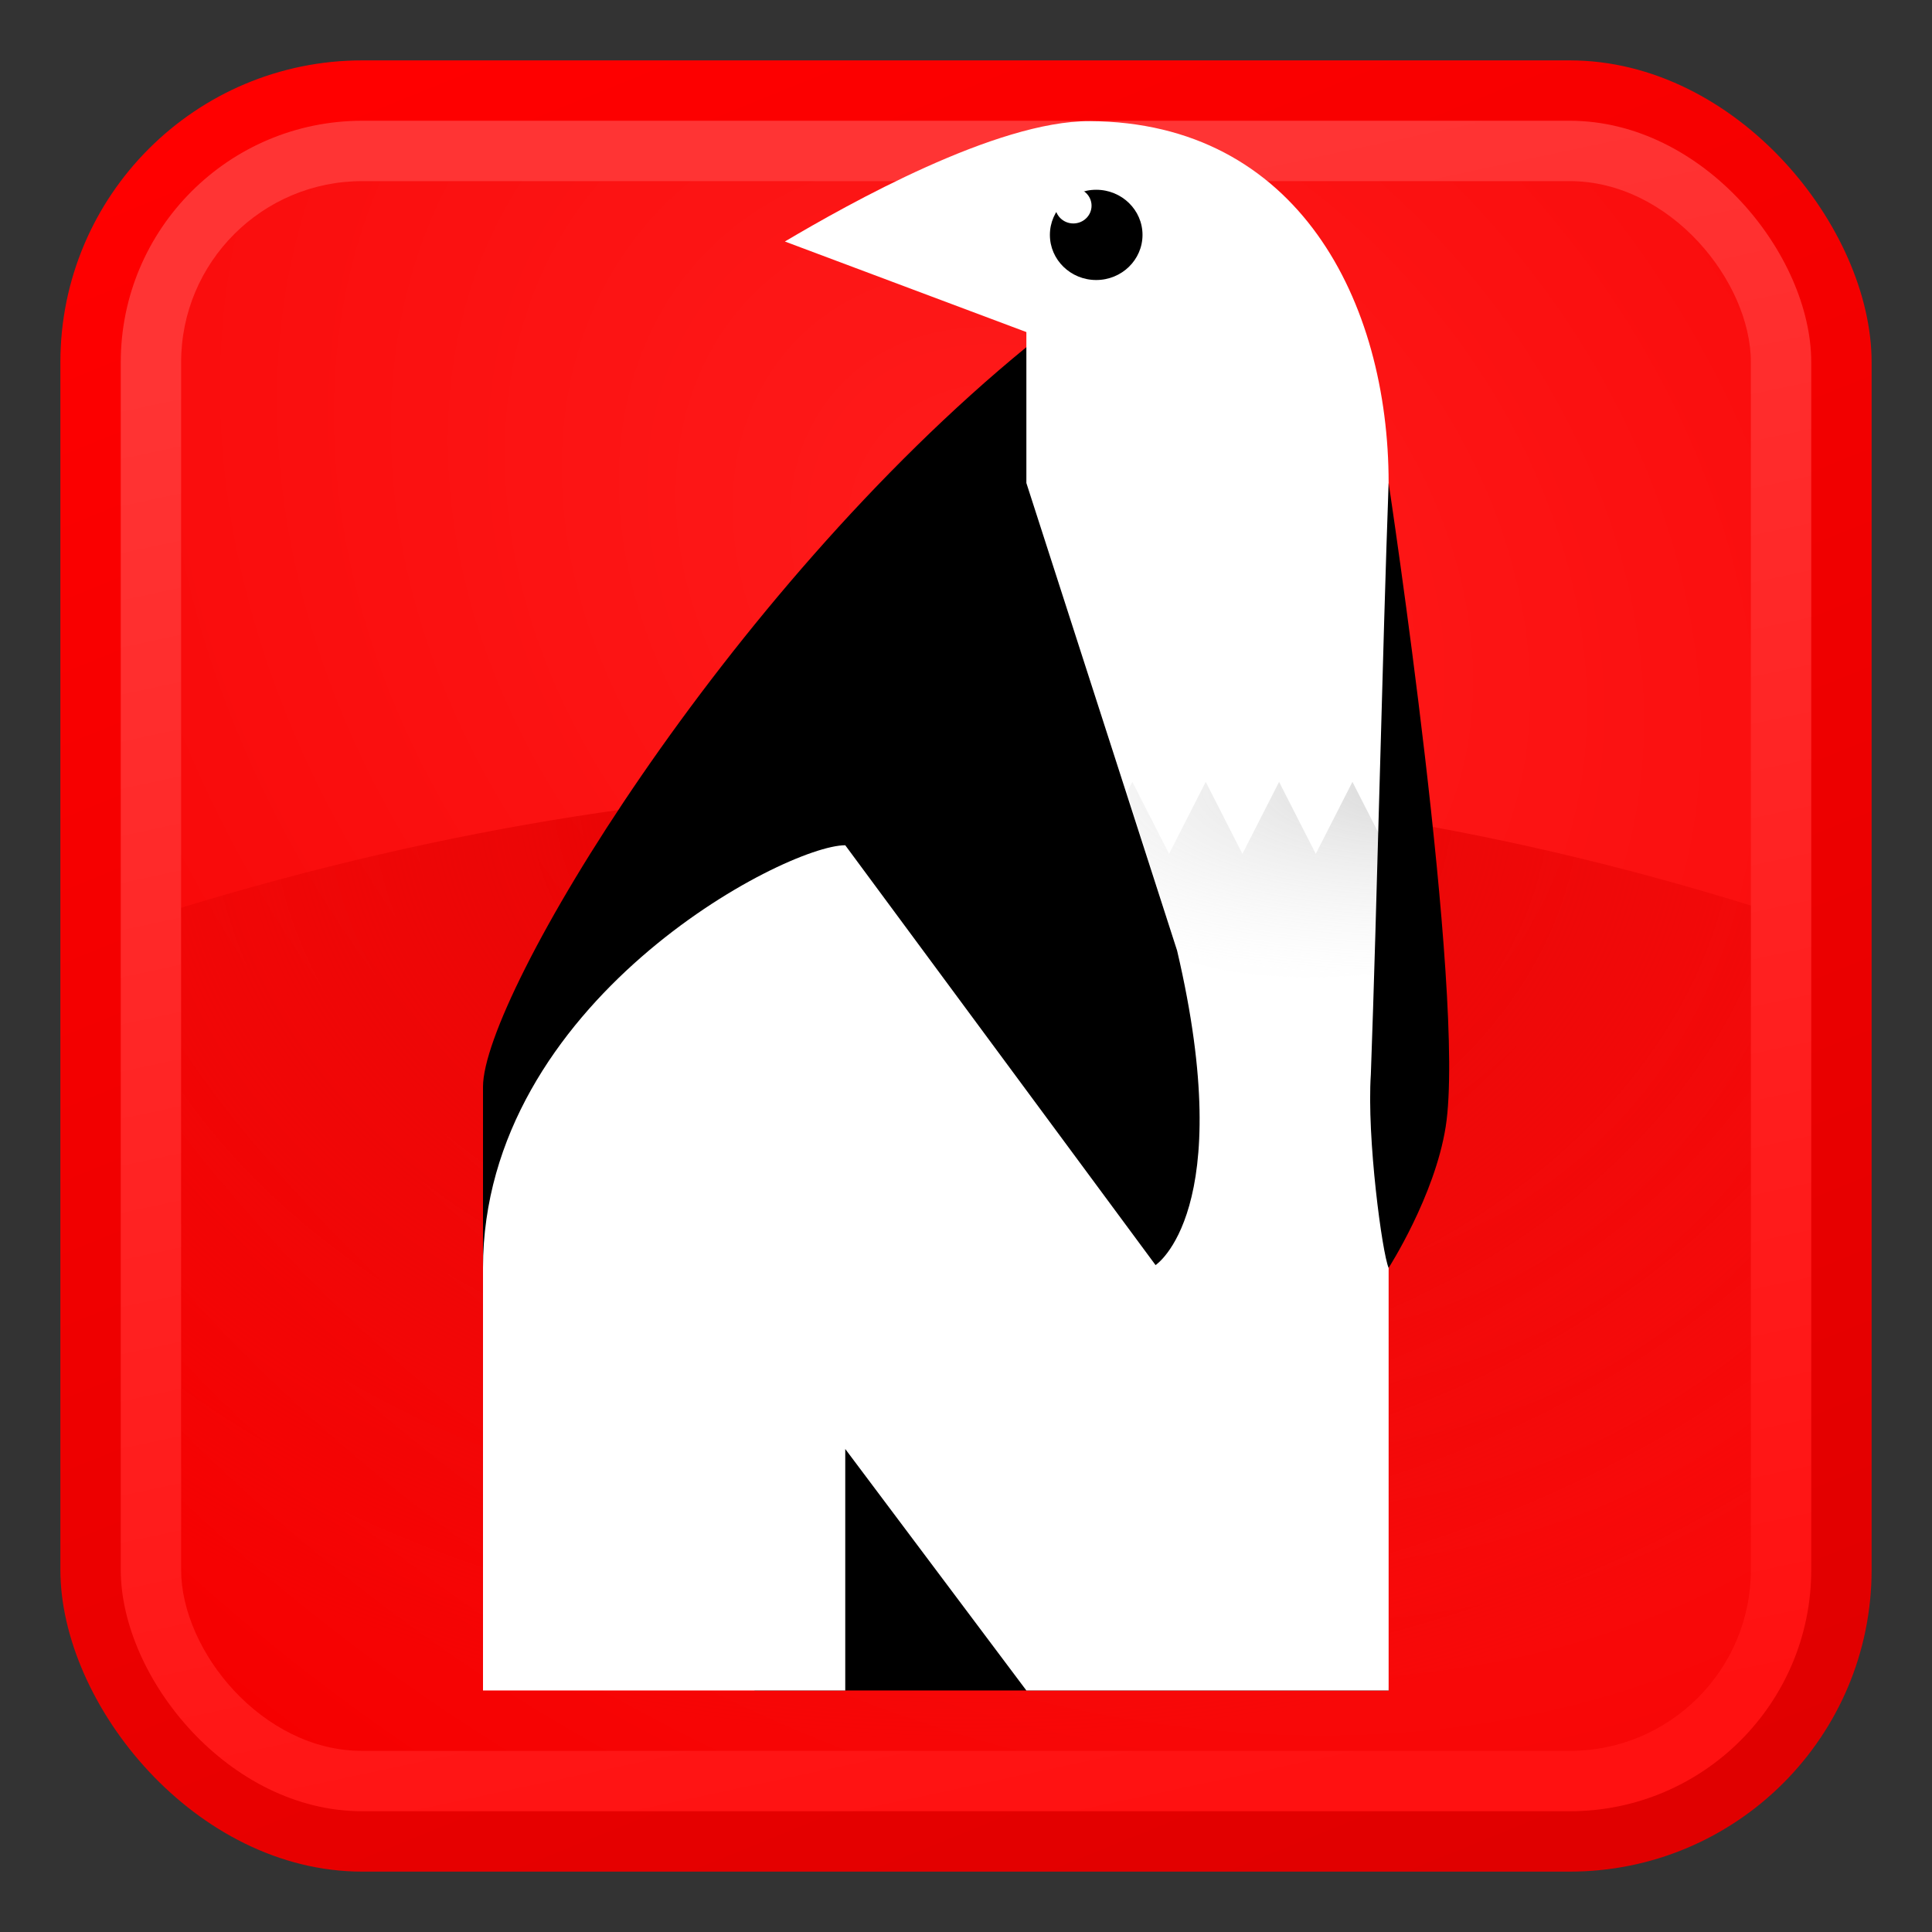 <?xml version="1.0" encoding="UTF-8" standalone="no"?>
<!-- Created with Inkscape (http://www.inkscape.org/) -->

<svg
   xmlns:dc="http://purl.org/dc/elements/1.1/"
   xmlns:cc="http://creativecommons.org/ns#"
   xmlns:rdf="http://www.w3.org/1999/02/22-rdf-syntax-ns#"
   xmlns:svg="http://www.w3.org/2000/svg"
   xmlns="http://www.w3.org/2000/svg"
   xmlns:xlink="http://www.w3.org/1999/xlink"
   xmlns:sodipodi="http://sodipodi.sourceforge.net/DTD/sodipodi-0.dtd"
   xmlns:inkscape="http://www.inkscape.org/namespaces/inkscape"
   width="512"
   height="512"
   viewBox="0 0 135.467 135.467"
   version="1.1"
   id="svg4518"
   inkscape:version="0.92.1 r"
   sodipodi:docname="netflix-penguin.svg">
  <rect x="0" y="0" width="135.467" height="135.467" fill="#333333" stroke="none"/>
  <defs
     id="defs4512">
    <linearGradient
       inkscape:collect="always"
       id="linearGradient4538">
      <stop
         id="stop4544"
         offset="0"
         style="stop-color:#e30000;stop-opacity:1" />
      <stop
         style="stop-color:#e30000;stop-opacity:0"
         offset="1"
         id="stop4536" />
    </linearGradient>
    <linearGradient
       id="linearGradient5439"
       inkscape:collect="always">
      <stop
         id="stop5435"
         offset="0"
         style="stop-color:#ff1c1c;stop-opacity:1" />
      <stop
         id="stop5437"
         offset="1"
         style="stop-color:#f50000;stop-opacity:1" />
    </linearGradient>
    <radialGradient
       inkscape:collect="always"
       xlink:href="#linearGradient5439"
       id="radialGradient4967"
       cx="21.808"
       cy="185.682"
       fx="21.808"
       fy="185.682"
       r="54.449"
       gradientUnits="userSpaceOnUse"
       gradientTransform="matrix(-1.232,1.291,-1.643,-1.568,405.295,465.24)" />
    <linearGradient
       inkscape:collect="always"
       xlink:href="#linearGradient4986"
       id="linearGradient4988"
       x1="80.444"
       y1="286.808"
       x2="57.709"
       y2="180.142"
       gradientUnits="userSpaceOnUse"
       gradientTransform="matrix(1.037,0,0,1.037,-3.566,-8.228)" />
    <linearGradient
       inkscape:collect="always"
       id="linearGradient4986">
      <stop
         style="stop-color:#ff1111;stop-opacity:1"
         offset="0"
         id="stop4982" />
      <stop
         style="stop-color:#ff3434;stop-opacity:1"
         offset="1"
         id="stop4984" />
    </linearGradient>
    <linearGradient
       inkscape:collect="always"
       xlink:href="#linearGradient4957"
       id="linearGradient4959"
       x1="40.759"
       y1="166.269"
       x2="92.243"
       y2="293.222"
       gradientUnits="userSpaceOnUse"
       gradientTransform="matrix(1.068,0,0,1.068,-5.75,-15.501)" />
    <linearGradient
       inkscape:collect="always"
       id="linearGradient4957">
      <stop
         style="stop-color:#ff0000;stop-opacity:1;"
         offset="0"
         id="stop4953" />
      <stop
         style="stop-color:#e00000;stop-opacity:1"
         offset="1"
         id="stop4955" />
    </linearGradient>
    <radialGradient
       inkscape:collect="always"
       xlink:href="#linearGradient5427"
       id="radialGradient5429"
       cx="95.633"
       cy="227.312"
       fx="95.633"
       fy="227.312"
       r="10.181"
       gradientTransform="matrix(-3.551,1.0793554e-6,-3.9937382e-7,-1.306,439.072,513.611)"
       gradientUnits="userSpaceOnUse" />
    <linearGradient
       inkscape:collect="always"
       id="linearGradient5427">
      <stop
         style="stop-color:#9e9e9e;stop-opacity:0.4"
         offset="0"
         id="stop5423" />
      <stop
         style="stop-color:#f6f6f6;stop-opacity:0.089"
         offset="1"
         id="stop5425" />
    </linearGradient>
    <radialGradient
       inkscape:collect="always"
       xlink:href="#linearGradient4538"
       id="radialGradient4546"
       cx="67.601"
       cy="305.389"
       fx="67.601"
       fy="305.389"
       r="57.097"
       gradientTransform="matrix(1.8136008e-7,1.164,-1.583,2.6059673e-7,551.515,138.495)"
       gradientUnits="userSpaceOnUse" />
  </defs>
  <sodipodi:namedview
     id="base"
     pagecolor="#ffffff"
     bordercolor="#666666"
     borderopacity="1.0"
     inkscape:pageopacity="0.0"
     inkscape:pageshadow="2"
     inkscape:zoom="11.313709"
     inkscape:cx="444.76206"
     inkscape:cy="471.03757"
     inkscape:document-units="mm"
     inkscape:current-layer="layer1"
     showgrid="true"
     units="px"
     inkscape:window-width="1366"
     inkscape:window-height="741"
     inkscape:window-x="0"
     inkscape:window-y="27"
     inkscape:window-maximized="1"
     inkscape:snap-nodes="true"
     inkscape:object-nodes="true"
     inkscape:snap-intersection-paths="false"
     inkscape:object-paths="false"
     inkscape:snap-others="true"
     showguides="true"
     inkscape:showpageshadow="false"
     borderlayer="true"
     inkscape:guide-bbox="true"
     inkscape:snap-global="true"
     inkscape:snap-page="true"
     inkscape:snap-bbox="true"
     inkscape:bbox-nodes="true"
     inkscape:snap-bbox-midpoints="true"
     inkscape:snap-smooth-nodes="true"
     inkscape:snap-midpoints="true"
     inkscape:snap-object-midpoints="true"
     inkscape:snap-center="true">
    <inkscape:grid
       type="xygrid"
       id="grid4515"
       spacingx="2.117"
       spacingy="2.117"
       empspacing="4"
       empcolor="#0000de"
       empopacity="0.251"
       color="#7900ff"
       opacity="0.486"
       enabled="true" />
  </sodipodi:namedview>
  <g
     inkscape:label="Capa 1"
     inkscape:groupmode="layer"
     id="layer1"
     transform="translate(0,-161.533)">
    <rect
       id="rect29"
       width="127"
       height="127"
       x="4.233"
       y="165.767"
       style="display:inline;fill:url(#linearGradient4959);fill-opacity:1;stroke:none;stroke-width:0.261"
       rx="21.167"
       ry="21.167" />
    <rect
       ry="16.933"
       rx="16.933"
       style="display:inline;fill:url(#linearGradient4988);fill-opacity:1;stroke:none;stroke-width:0.244"
       y="170"
       x="8.467"
       height="118.533"
       width="118.533"
       id="rect4947" />
    <rect
       id="rect4949"
       width="110.067"
       height="110.069"
       x="12.7"
       y="174.233"
       style="display:inline;fill:url(#radialGradient4967);fill-opacity:1;stroke:none;stroke-width:0.227"
       rx="12.7"
       ry="12.7" />
    <path
       style="display:inline;opacity:1;fill:url(#radialGradient4546);fill-opacity:1;fill-rule:evenodd;stroke:none;stroke-width:0.272px;stroke-linecap:butt;stroke-linejoin:miter;stroke-opacity:1"
       d="m 12.7,225.18 v 51.893 c 0,4.004 3.136,7.227 7.031,7.227 h 96.004 c 3.895,0 7.031,-3.223 7.031,-7.227 V 225.028 C 85.725,213.531 49.669,213.914 12.7,225.18 Z"
       id="path4969"
       inkscape:connector-curvature="0"
       sodipodi:nodetypes="csssscc" />
    <path
       sodipodi:nodetypes="ssccccs"
       inkscape:connector-curvature="0"
       id="path5082"
       d="m 33.867,237.733 c -1e-6,-6.35 16.933,-34.532 38.1,-51.858 l 6.951,-5.69 18.449,99.881 h -44.45 L 33.867,258.9 Z"
       style="fill:#000000;fill-rule:evenodd;stroke:none;stroke-width:0.293px;stroke-linecap:butt;stroke-linejoin:miter;stroke-opacity:1" />
    <path
       style="fill:#ffffff;fill-rule:evenodd;stroke:none;stroke-width:0.886px;stroke-linecap:butt;stroke-linejoin:miter;stroke-opacity:1"
       d="m 76.396,170.028 c -6.546,-0.028 -16.931,5.817 -21.362,8.439 l 16.933,6.35 v 10.583 l 10.568,32.784 c 4.287,18.284 -1.51,22.054 -1.51,22.054 L 59.267,220.8 c -4.233,0 -25.4,11 -25.4,29.633 v 29.633 h 25.4 l 10e-7,-16.933 12.7,16.933 h 25.4 l -1e-6,-84.667 c 0,-12.7 -6.35,-25.311 -20.971,-25.372 z"
       id="path18"
       inkscape:connector-curvature="0"
       sodipodi:nodetypes="sccccccsccccccs" />
    <path
       inkscape:connector-curvature="0"
       id="path5421"
       d="m 79.399,216.355 -0.387,0.759 3.697,11.573 c 0.004,0.016 0.007,0.031 0.011,0.047 6.078,2.175 14.676,0.98 14.68,0.98 l 5.41e-4,-8.312 -2.571,-5.047 -2.572,5.048 -2.571,-5.048 -2.572,5.048 -2.572,-5.048 -2.572,5.048 z"
       style="fill:url(#radialGradient5429);fill-opacity:1;fill-rule:evenodd;stroke:none;stroke-width:0.175px;stroke-linecap:butt;stroke-linejoin:miter;stroke-opacity:1" />
    <g
       id="g4551">
      <ellipse
         ry="3.164"
         rx="3.247"
         cy="178.003"
         cx="76.863"
         id="path3709"
         style="fill:#000000;stroke:none;stroke-width:0.28" />
      <ellipse
         ry="1.245"
         rx="1.277"
         cy="175.956"
         cx="75.26"
         id="path5433"
         style="opacity:1;vector-effect:none;fill:#ffffff;fill-opacity:1;stroke:none;stroke-width:1.712;stroke-linecap:butt;stroke-linejoin:miter;stroke-miterlimit:4;stroke-dasharray:none;stroke-dashoffset:0;stroke-opacity:1" />
    </g>
    <path
       style="fill:#000000;fill-rule:evenodd;stroke:none;stroke-width:0.272px;stroke-linecap:butt;stroke-linejoin:miter;stroke-opacity:1"
       d="m 97.367,195.4 c 0,0 5.443,35.944 4.003,45.126 -0.764,4.872 -4.003,9.907 -4.003,9.907 -0.44,-0.971 -1.543,-9.104 -1.246,-13.578 0.423,-11.58 0.823,-29.875 1.246,-41.455 z"
       id="path5476"
       inkscape:connector-curvature="0"
       sodipodi:nodetypes="csccc" />
  </g>
</svg>
